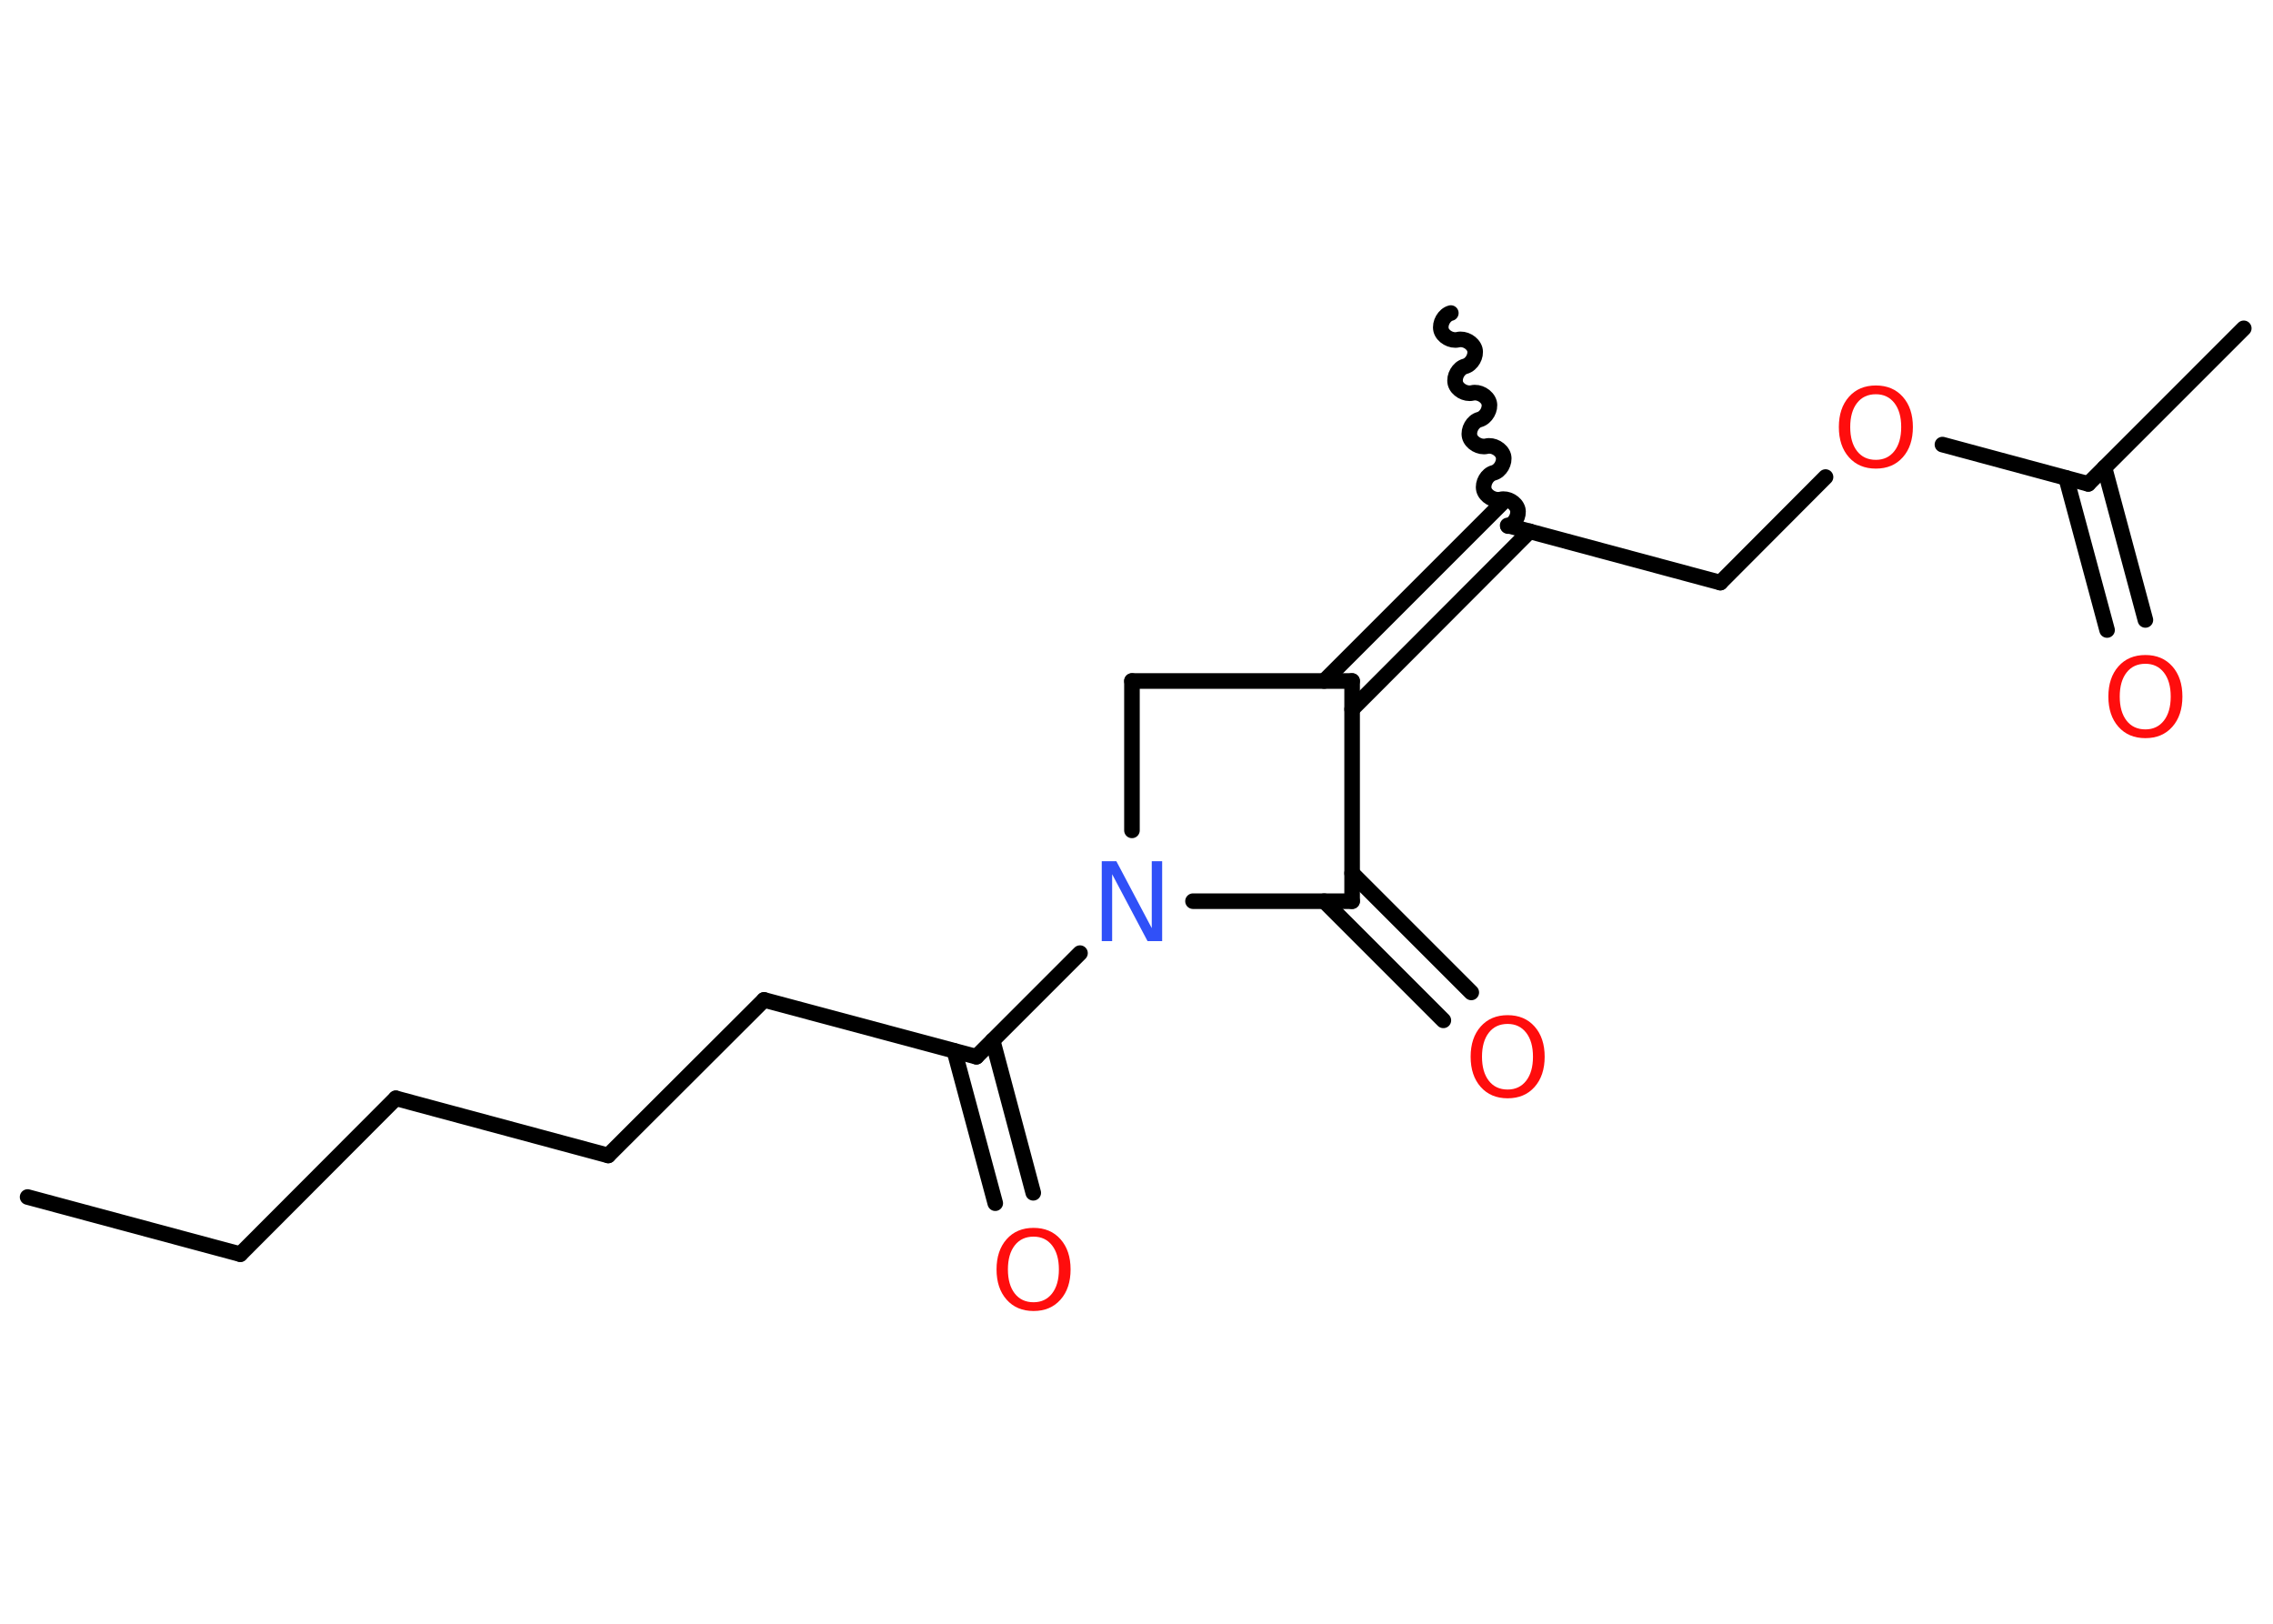 <?xml version='1.0' encoding='UTF-8'?>
<!DOCTYPE svg PUBLIC "-//W3C//DTD SVG 1.1//EN" "http://www.w3.org/Graphics/SVG/1.1/DTD/svg11.dtd">
<svg version='1.2' xmlns='http://www.w3.org/2000/svg' xmlns:xlink='http://www.w3.org/1999/xlink' width='70.0mm' height='50.0mm' viewBox='0 0 70.0 50.0'>
  <desc>Generated by the Chemistry Development Kit (http://github.com/cdk)</desc>
  <g stroke-linecap='round' stroke-linejoin='round' stroke='#000000' stroke-width='.48' fill='#FF0D0D'>
    <rect x='.0' y='.0' width='70.0' height='50.0' fill='#FFFFFF' stroke='none'/>
    <g id='mol1' class='mol'>
      <line id='mol1bnd1' class='bond' x1='.85' y1='36.86' x2='7.4' y2='38.62'/>
      <line id='mol1bnd2' class='bond' x1='7.4' y1='38.62' x2='12.19' y2='33.82'/>
      <line id='mol1bnd3' class='bond' x1='12.19' y1='33.82' x2='18.73' y2='35.58'/>
      <line id='mol1bnd4' class='bond' x1='18.73' y1='35.58' x2='23.53' y2='30.79'/>
      <line id='mol1bnd5' class='bond' x1='23.53' y1='30.79' x2='30.07' y2='32.54'/>
      <g id='mol1bnd6' class='bond'>
        <line x1='30.57' y1='32.04' x2='31.82' y2='36.73'/>
        <line x1='29.39' y1='32.36' x2='30.65' y2='37.05'/>
      </g>
      <line id='mol1bnd7' class='bond' x1='30.07' y1='32.54' x2='33.26' y2='29.35'/>
      <line id='mol1bnd8' class='bond' x1='34.86' y1='25.57' x2='34.86' y2='20.97'/>
      <line id='mol1bnd9' class='bond' x1='34.86' y1='20.97' x2='41.64' y2='20.97'/>
      <g id='mol1bnd10' class='bond'>
        <line x1='40.78' y1='20.97' x2='46.25' y2='15.5'/>
        <line x1='41.64' y1='21.84' x2='47.11' y2='16.36'/>
      </g>
      <path id='mol1bnd11' class='bond' d='M44.68 9.64c-.2 .05 -.35 .31 -.3 .52c.05 .2 .31 .35 .52 .3c.2 -.05 .46 .09 .52 .3c.05 .2 -.09 .46 -.3 .52c-.2 .05 -.35 .31 -.3 .52c.05 .2 .31 .35 .52 .3c.2 -.05 .46 .09 .52 .3c.05 .2 -.09 .46 -.3 .52c-.2 .05 -.35 .31 -.3 .52c.05 .2 .31 .35 .52 .3c.2 -.05 .46 .09 .52 .3c.05 .2 -.09 .46 -.3 .52c-.2 .05 -.35 .31 -.3 .52c.05 .2 .31 .35 .52 .3c.2 -.05 .46 .09 .52 .3c.05 .2 -.09 .46 -.3 .52' fill='none' stroke='#000000' stroke-width='.48'/>
      <line id='mol1bnd12' class='bond' x1='46.43' y1='16.18' x2='52.98' y2='17.94'/>
      <line id='mol1bnd13' class='bond' x1='52.98' y1='17.94' x2='56.22' y2='14.69'/>
      <line id='mol1bnd14' class='bond' x1='59.82' y1='13.69' x2='64.31' y2='14.9'/>
      <line id='mol1bnd15' class='bond' x1='64.31' y1='14.9' x2='69.1' y2='10.11'/>
      <g id='mol1bnd16' class='bond'>
        <line x1='64.81' y1='14.4' x2='66.07' y2='19.09'/>
        <line x1='63.63' y1='14.72' x2='64.89' y2='19.4'/>
      </g>
      <line id='mol1bnd17' class='bond' x1='41.64' y1='20.97' x2='41.64' y2='27.75'/>
      <line id='mol1bnd18' class='bond' x1='36.74' y1='27.75' x2='41.64' y2='27.75'/>
      <g id='mol1bnd19' class='bond'>
        <line x1='41.64' y1='26.89' x2='45.31' y2='30.56'/>
        <line x1='40.78' y1='27.75' x2='44.45' y2='31.42'/>
      </g>
      <path id='mol1atm7' class='atom' d='M31.83 38.08q-.37 .0 -.58 .27q-.21 .27 -.21 .74q.0 .47 .21 .74q.21 .27 .58 .27q.36 .0 .57 -.27q.21 -.27 .21 -.74q.0 -.47 -.21 -.74q-.21 -.27 -.57 -.27zM31.83 37.81q.52 .0 .83 .35q.31 .35 .31 .93q.0 .58 -.31 .93q-.31 .35 -.83 .35q-.52 .0 -.83 -.35q-.31 -.35 -.31 -.93q.0 -.58 .31 -.93q.31 -.35 .83 -.35z' stroke='none'/>
      <path id='mol1atm8' class='atom' d='M33.93 26.52h.45l1.09 2.06v-2.06h.32v2.46h-.45l-1.09 -2.06v2.06h-.32v-2.46z' stroke='none' fill='#3050F8'/>
      <path id='mol1atm14' class='atom' d='M57.77 12.14q-.37 .0 -.58 .27q-.21 .27 -.21 .74q.0 .47 .21 .74q.21 .27 .58 .27q.36 .0 .57 -.27q.21 -.27 .21 -.74q.0 -.47 -.21 -.74q-.21 -.27 -.57 -.27zM57.77 11.87q.52 .0 .83 .35q.31 .35 .31 .93q.0 .58 -.31 .93q-.31 .35 -.83 .35q-.52 .0 -.83 -.35q-.31 -.35 -.31 -.93q.0 -.58 .31 -.93q.31 -.35 .83 -.35z' stroke='none'/>
      <path id='mol1atm17' class='atom' d='M66.07 20.44q-.37 .0 -.58 .27q-.21 .27 -.21 .74q.0 .47 .21 .74q.21 .27 .58 .27q.36 .0 .57 -.27q.21 -.27 .21 -.74q.0 -.47 -.21 -.74q-.21 -.27 -.57 -.27zM66.07 20.17q.52 .0 .83 .35q.31 .35 .31 .93q.0 .58 -.31 .93q-.31 .35 -.83 .35q-.52 .0 -.83 -.35q-.31 -.35 -.31 -.93q.0 -.58 .31 -.93q.31 -.35 .83 -.35z' stroke='none'/>
      <path id='mol1atm19' class='atom' d='M46.43 31.53q-.37 .0 -.58 .27q-.21 .27 -.21 .74q.0 .47 .21 .74q.21 .27 .58 .27q.36 .0 .57 -.27q.21 -.27 .21 -.74q.0 -.47 -.21 -.74q-.21 -.27 -.57 -.27zM46.43 31.26q.52 .0 .83 .35q.31 .35 .31 .93q.0 .58 -.31 .93q-.31 .35 -.83 .35q-.52 .0 -.83 -.35q-.31 -.35 -.31 -.93q.0 -.58 .31 -.93q.31 -.35 .83 -.35z' stroke='none'/>
    </g>
  </g>
</svg>
